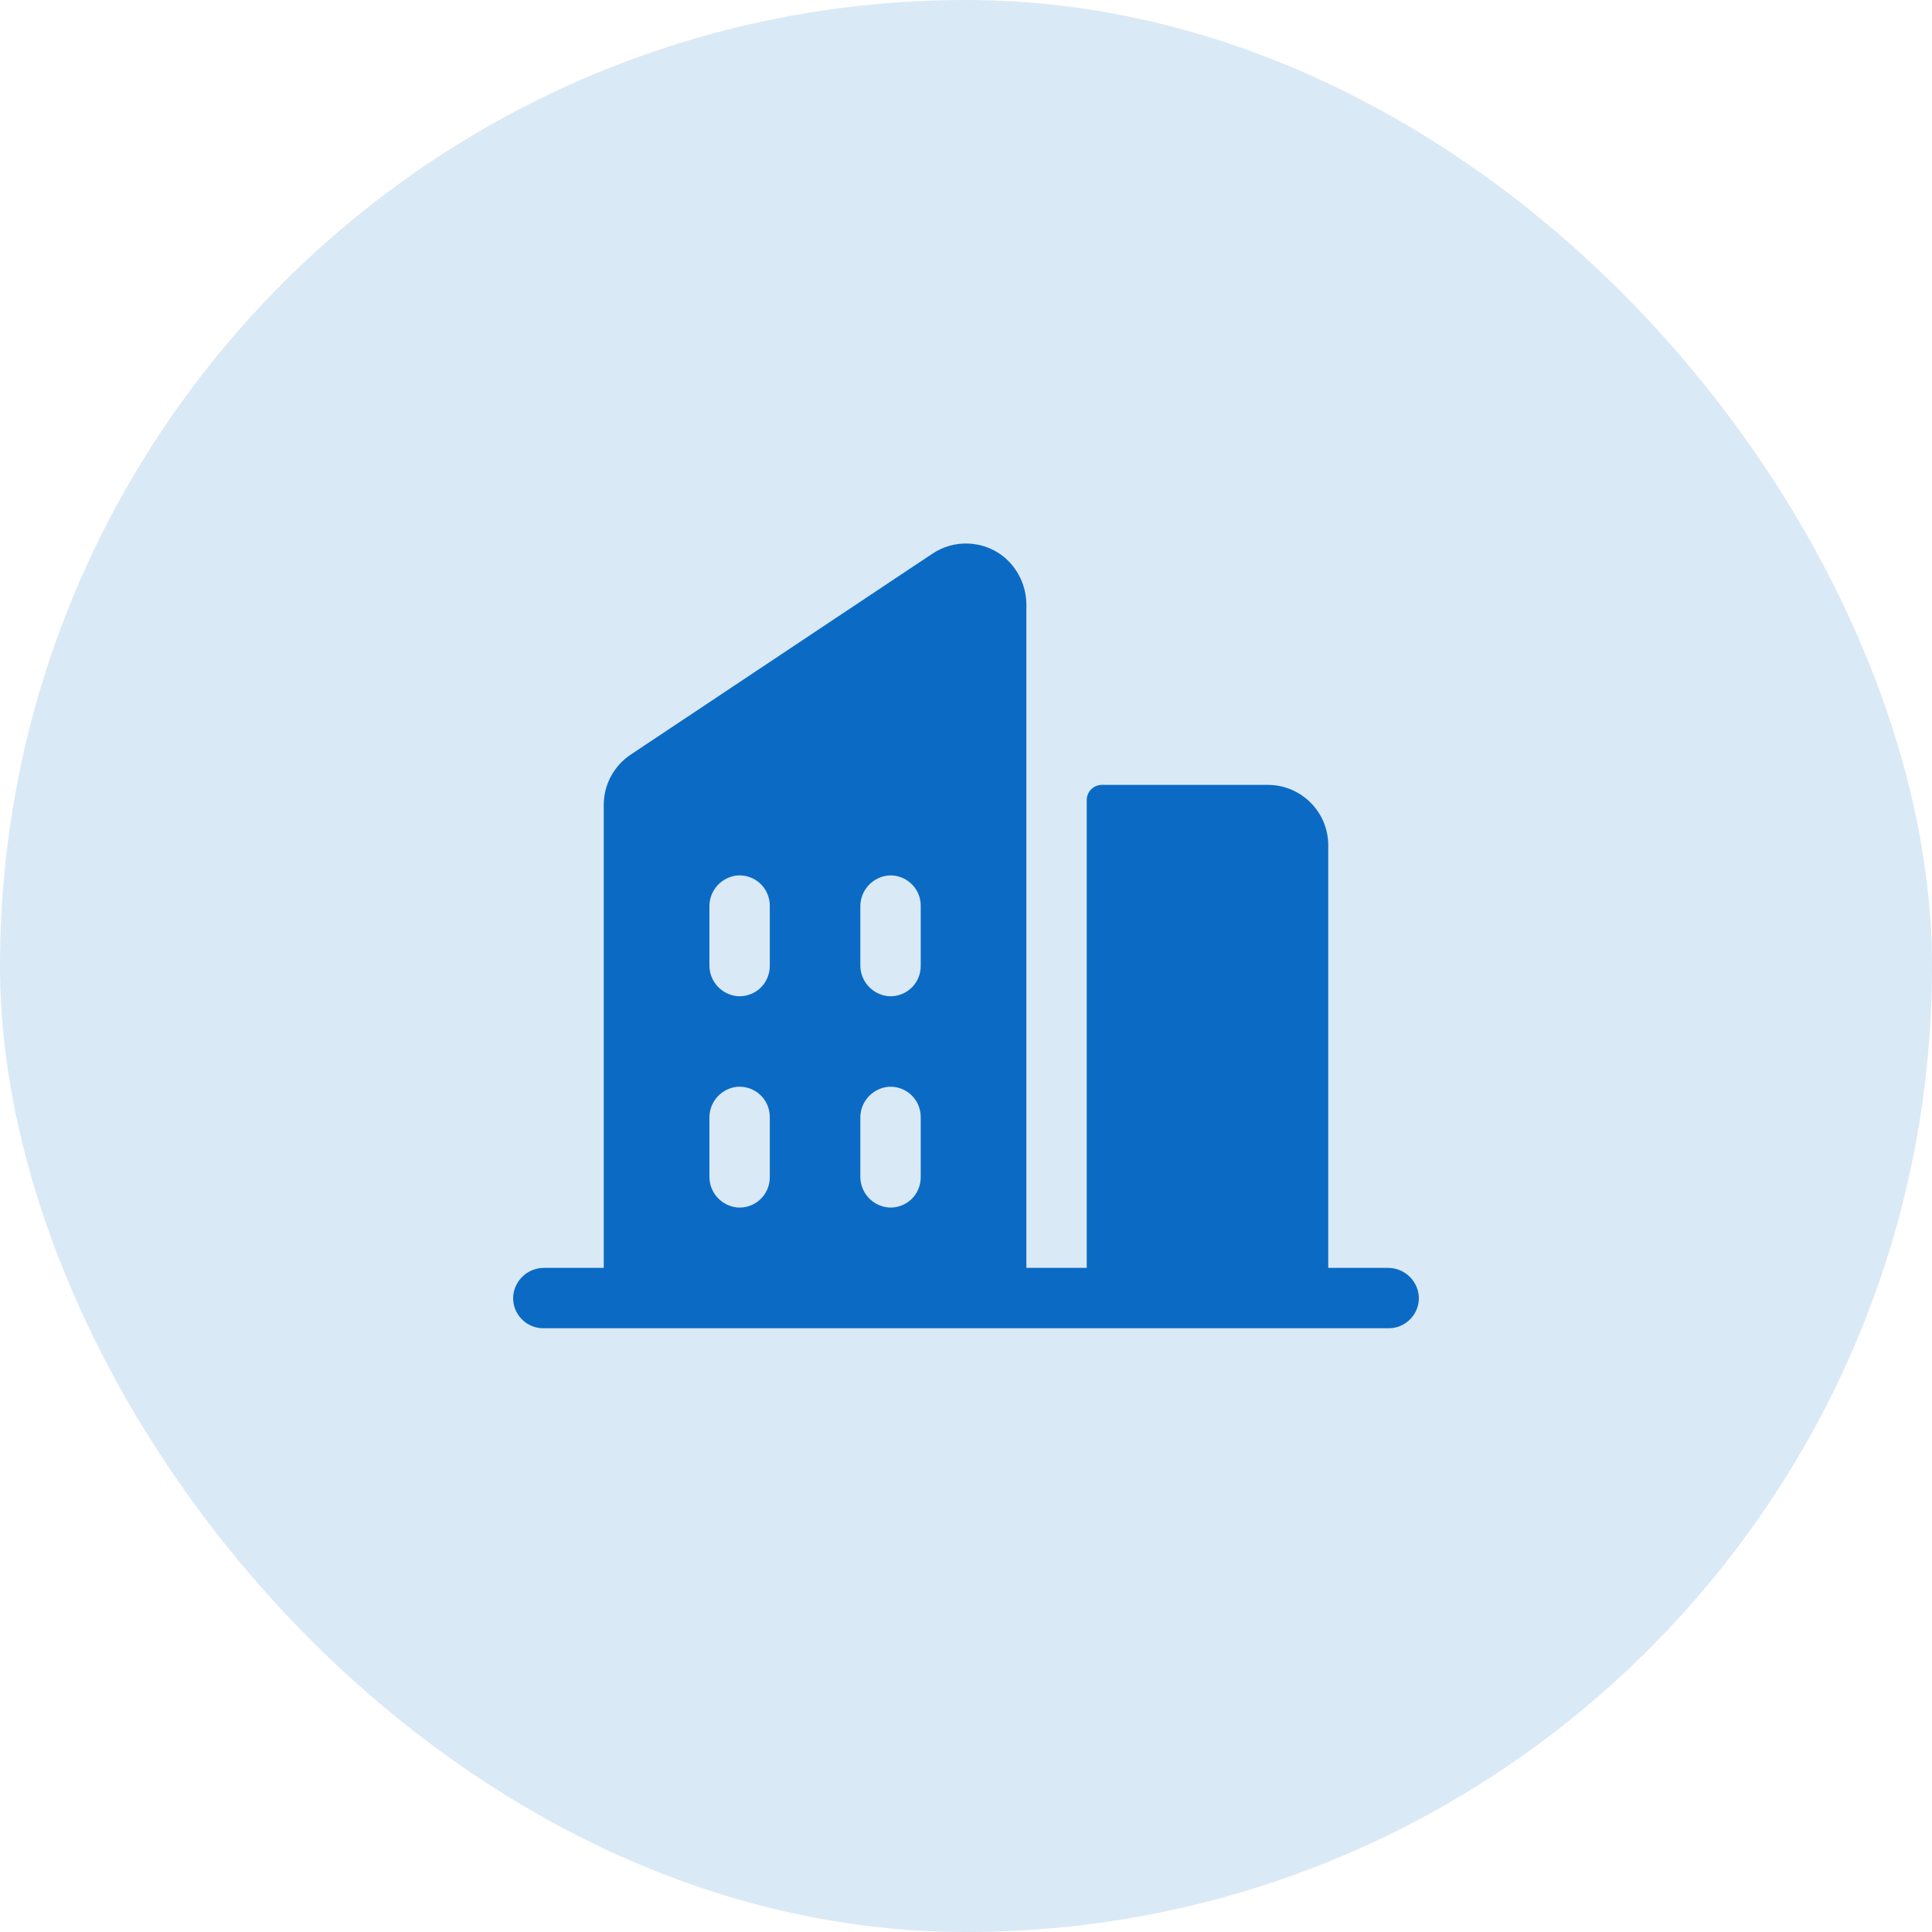 <svg width="48" height="48" viewBox="0 0 48 48" fill="none" xmlns="http://www.w3.org/2000/svg">
<rect width="48" height="48" rx="24" fill="#0B6BC4" fill-opacity="0.15"/>
<path d="M34.474 31.5H33V21C33 20.602 32.842 20.221 32.56 19.94C32.279 19.658 31.898 19.5 31.5 19.5H27.375C27.275 19.5 27.18 19.54 27.11 19.61C27.039 19.68 27 19.776 27 19.875V31.5H25.5V15.039C25.502 14.805 25.451 14.574 25.351 14.363C25.251 14.152 25.105 13.966 24.922 13.82C24.674 13.626 24.37 13.516 24.055 13.504C23.74 13.492 23.429 13.58 23.167 13.755L15.667 18.75C15.461 18.888 15.293 19.074 15.176 19.292C15.06 19.51 14.999 19.754 15 20.001V31.5H13.525C13.331 31.497 13.143 31.568 13 31.698C12.856 31.828 12.767 32.008 12.75 32.201C12.743 32.303 12.757 32.406 12.792 32.503C12.826 32.6 12.881 32.688 12.951 32.763C13.021 32.838 13.106 32.898 13.201 32.939C13.295 32.98 13.397 33.001 13.5 33H34.5C34.602 33.001 34.704 32.98 34.799 32.939C34.893 32.898 34.978 32.838 35.048 32.763C35.119 32.688 35.173 32.6 35.208 32.503C35.242 32.406 35.257 32.303 35.25 32.201C35.233 32.008 35.144 31.828 35 31.698C34.856 31.568 34.668 31.497 34.474 31.5ZM19.125 29.25C19.125 29.353 19.104 29.455 19.063 29.549C19.023 29.644 18.963 29.729 18.888 29.799C18.813 29.869 18.724 29.924 18.627 29.958C18.53 29.993 18.428 30.007 18.325 30C18.132 29.983 17.952 29.894 17.822 29.75C17.692 29.606 17.622 29.418 17.625 29.224V27.776C17.622 27.582 17.693 27.394 17.823 27.25C17.953 27.107 18.132 27.017 18.325 27C18.428 26.994 18.53 27.008 18.627 27.043C18.724 27.077 18.813 27.131 18.888 27.202C18.963 27.272 19.023 27.357 19.063 27.451C19.104 27.546 19.125 27.648 19.125 27.75V29.25ZM19.125 24C19.125 24.103 19.104 24.205 19.063 24.299C19.023 24.394 18.963 24.479 18.888 24.549C18.813 24.619 18.724 24.674 18.627 24.708C18.53 24.743 18.428 24.757 18.325 24.75C18.132 24.733 17.952 24.644 17.822 24.5C17.692 24.356 17.622 24.168 17.625 23.974V22.526C17.622 22.332 17.693 22.144 17.823 22C17.953 21.857 18.132 21.767 18.325 21.75C18.428 21.744 18.53 21.758 18.627 21.793C18.724 21.827 18.813 21.881 18.888 21.952C18.963 22.022 19.023 22.107 19.063 22.201C19.104 22.296 19.125 22.398 19.125 22.5V24ZM22.875 29.25C22.875 29.353 22.854 29.455 22.813 29.549C22.773 29.644 22.713 29.729 22.638 29.799C22.563 29.869 22.474 29.924 22.377 29.958C22.28 29.993 22.178 30.007 22.075 30C21.882 29.983 21.703 29.894 21.573 29.751C21.443 29.607 21.372 29.42 21.375 29.226V27.776C21.372 27.582 21.443 27.395 21.573 27.251C21.703 27.108 21.882 27.018 22.075 27.001C22.178 26.994 22.28 27.009 22.377 27.043C22.474 27.078 22.563 27.132 22.638 27.203C22.713 27.273 22.773 27.358 22.813 27.452C22.854 27.547 22.875 27.648 22.875 27.751V29.25ZM22.875 24C22.875 24.103 22.854 24.205 22.813 24.299C22.773 24.394 22.713 24.479 22.638 24.549C22.563 24.619 22.474 24.674 22.377 24.708C22.28 24.743 22.178 24.757 22.075 24.75C21.882 24.733 21.703 24.644 21.573 24.5C21.443 24.357 21.372 24.169 21.375 23.976V22.526C21.372 22.332 21.443 22.145 21.573 22.001C21.703 21.858 21.882 21.768 22.075 21.751C22.178 21.744 22.28 21.759 22.377 21.793C22.474 21.828 22.563 21.882 22.638 21.953C22.713 22.023 22.773 22.108 22.813 22.202C22.854 22.297 22.875 22.398 22.875 22.501V24Z" fill="#0B6BC4"/>
</svg>
